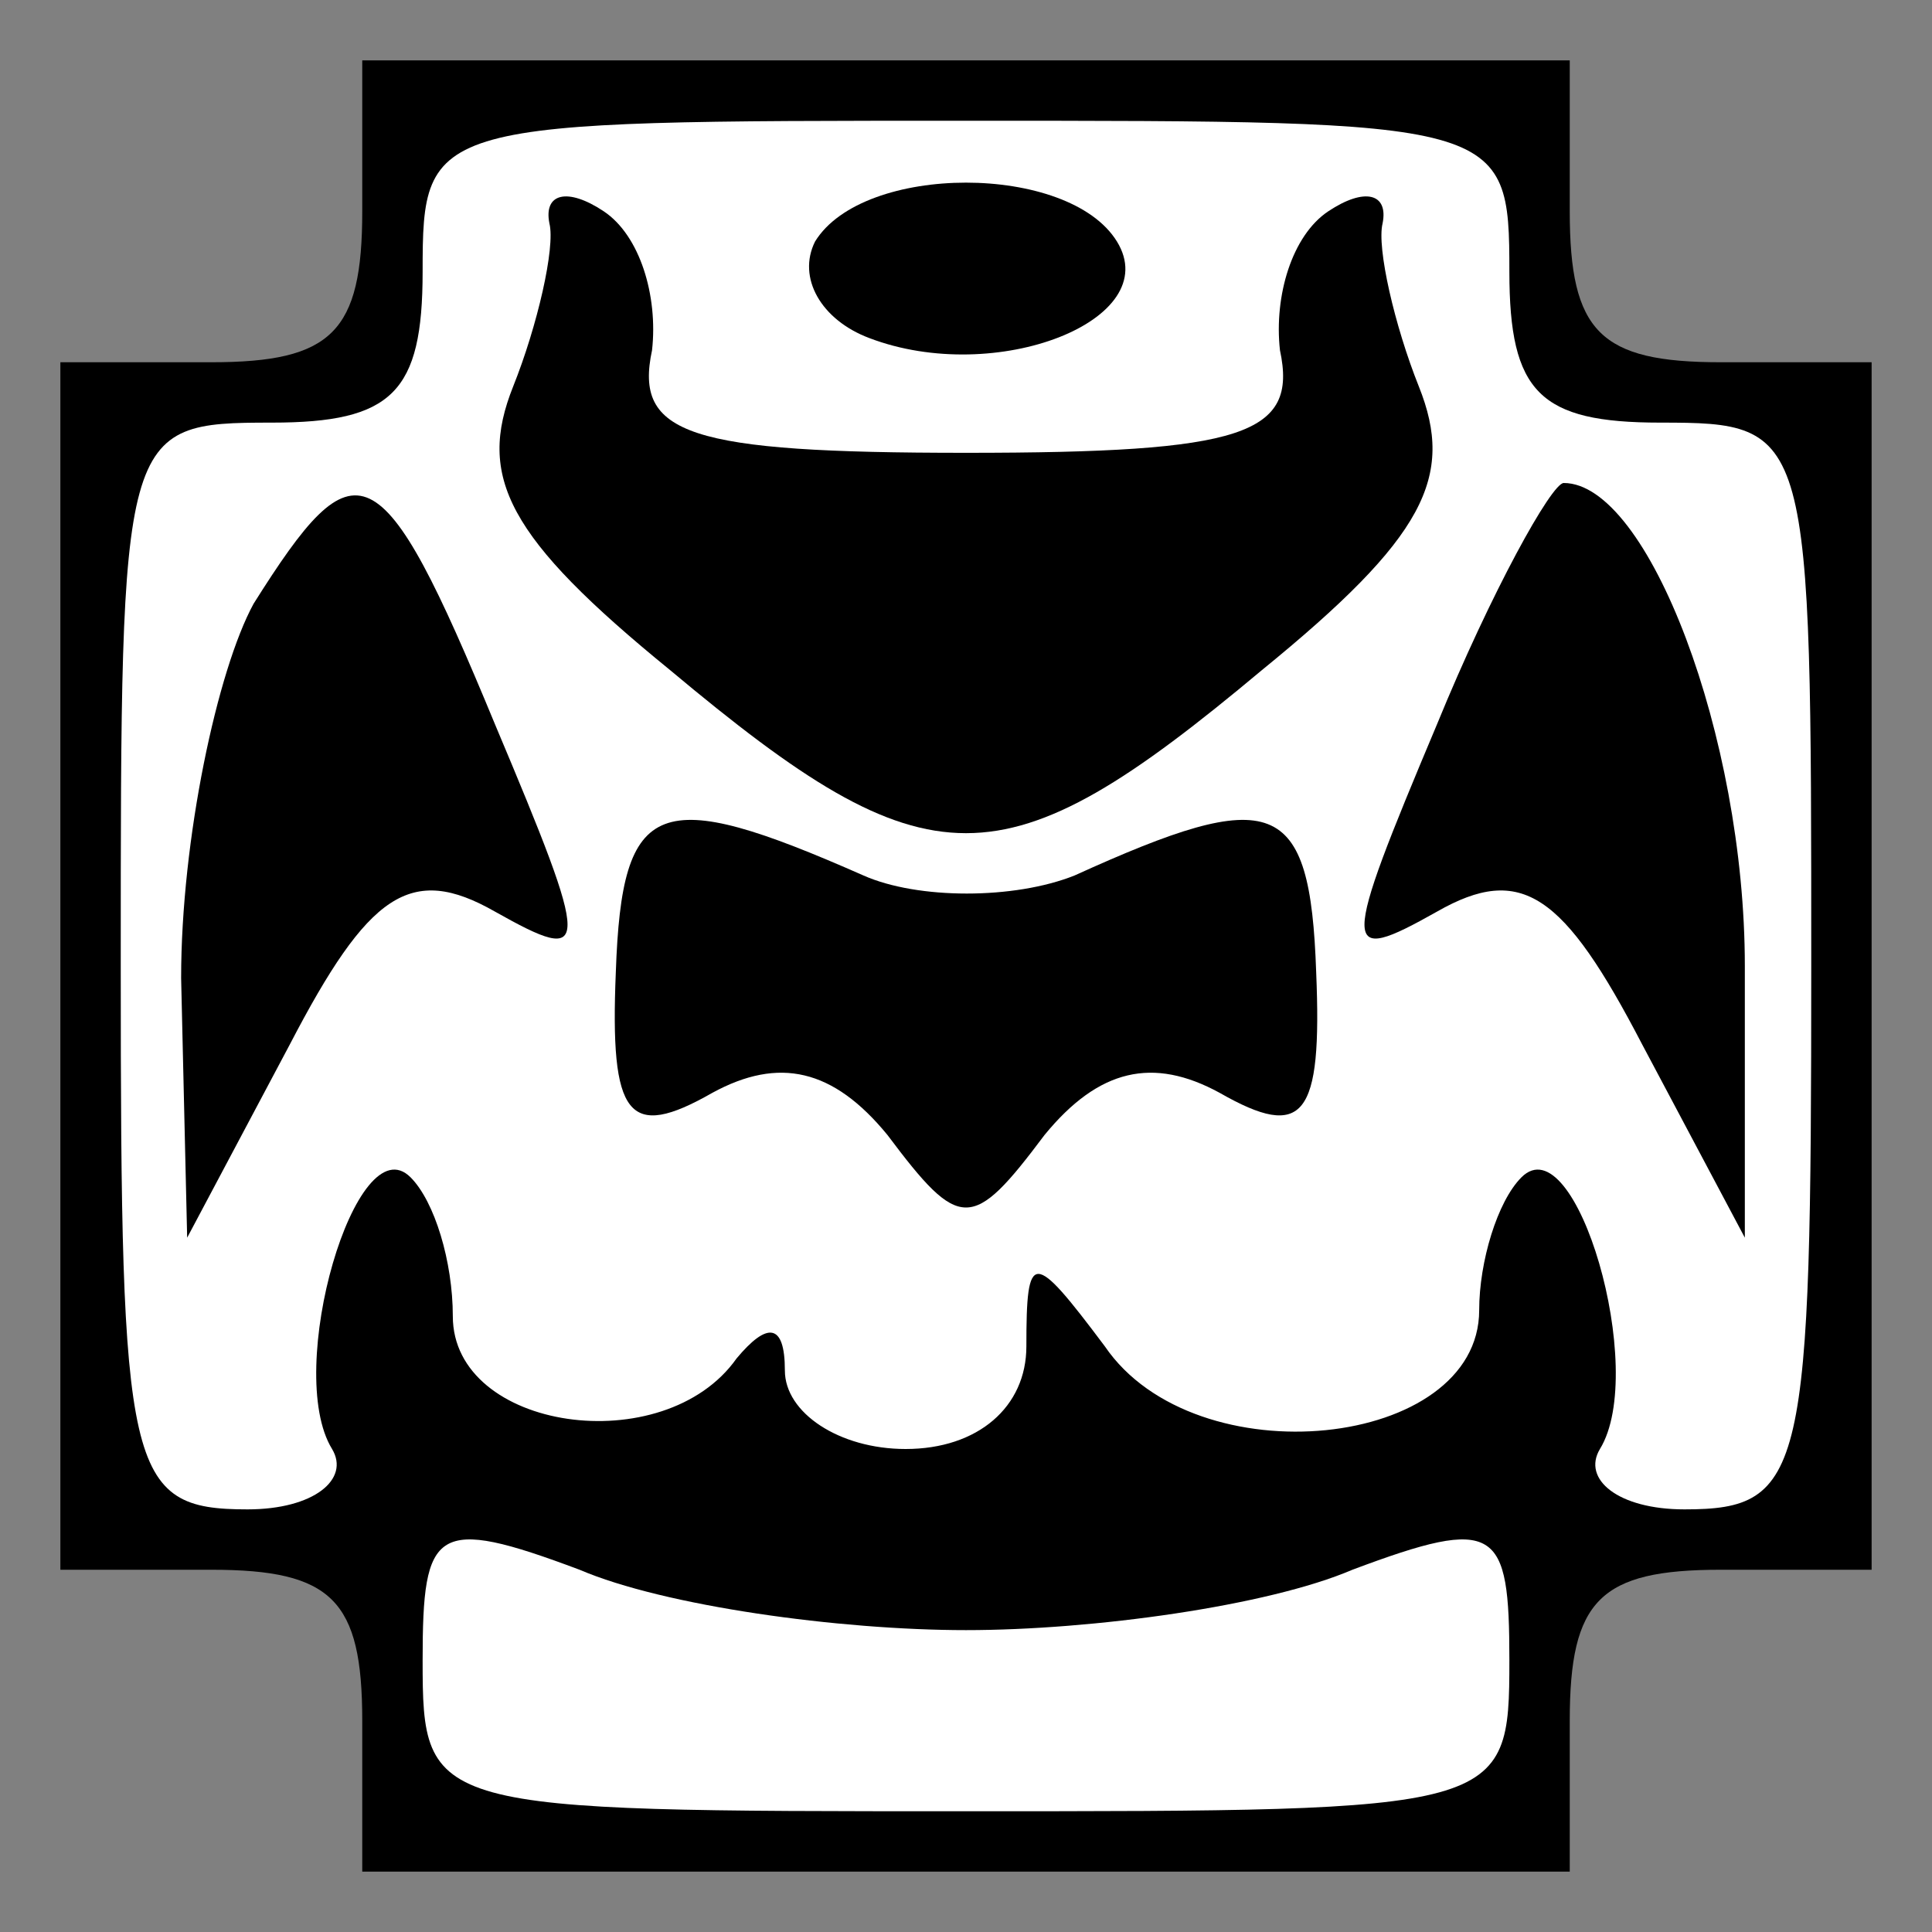 <?xml version="1.0" standalone="no"?>
<!DOCTYPE svg PUBLIC "-//W3C//DTD SVG 20010904//EN"
 "http://www.w3.org/TR/2001/REC-SVG-20010904/DTD/svg10.dtd">
<svg version="1.0" xmlns="http://www.w3.org/2000/svg"
 width="32pt" height="32pt" viewBox="0 0 32 32"
 preserveAspectRatio="xMidYMid meet">
<rect x="0" y="0" width="32" height="32" fill="#808080" stroke="none"/>
<g transform="translate(0,32) scale(0.1,-0.1)"
fill="#000000" stroke="none">
<path fill="#000000" stroke="none" d="M60 285 c0 -20 -5 -25 -25 -25 l-25 0
0 -100 0 -100 25 0 c20 0 25 -5 25 -25 l0 -25 100 0 100 0 0 25 c0 20 5 25 25
25 l25 0 0 100 0 100 -25 0 c-20 0 -25 5 -25 25 l0 25 -100 0 -100 0 0 -25z"/>
<path fill="#ffffff" stroke="none" d="M250 275 c0 -20 5 -25 25 -25 25 0 25
-1 25 -90 0 -84 -1 -90 -21 -90 -11 0 -17 5 -14 10 8 13 -4 54 -13 45 -4 -4
-7 -14 -7 -22 0 -23 -47 -28 -62 -6 -12 16 -13 16 -13 0 0 -10 -8 -17 -20 -17
-11 0 -20 6 -20 13 0 8 -3 8 -8 2 -12 -17 -47 -12 -47 7 0 9 -3 19 -7 23 -9 9
-21 -32 -13 -45 3 -5 -3 -10 -14 -10 -20 0 -21 6 -21 90 0 89 0 90 25 90 20 0
25 5 25 25 0 25 1 25 90 25 89 0 90 0 90 -25z"/>
<path fill="#ffffff" stroke="none" d="M160 50 c21 0 50 4 64 10 24 9 26 7 26
-15 0 -25 -1 -25 -90 -25 -89 0 -90 0 -90 25 0 22 2 24 26 15 14 -6 43 -10 64
-10z"/>
<path fill="#000000" stroke="none" d="M91 283 c1 -4 -2 -17 -6 -27 -6 -15 -1
-25 26 -47 43 -36 55 -36 98 0 27 22 32 32 26 47 -4 10 -7 23 -6 27 1 5 -3 6
-9 2 -6 -4 -9 -14 -8 -23 3 -14 -6 -17 -52 -17 -46 0 -55 3 -52 17 1 9 -2 19
-8 23 -6 4 -10 3 -9 -2z"/>
<path fill="#000000" stroke="none" d="M135 280 c-3 -6 1 -13 9 -16 21 -8 49
3 41 16 -8 13 -42 13 -50 0z"/>
<path fill="#000000" stroke="none" d="M42 220 c-6 -11 -12 -39 -12 -62 l1
-43 17 32 c13 25 20 30 34 22 16 -9 16 -7 0 31 -19 46 -23 47 -40 20z"/>
<path fill="#000000" stroke="none" d="M238 200 c-16 -38 -16 -40 0 -31 14 8
21 3 34 -22 l17 -32 0 45 c0 38 -16 80 -30 80 -2 0 -12 -18 -21 -40z"/>
<path fill="#000000" stroke="none" d="M102 159 c-1 -24 2 -28 16 -20 11 6 20
4 29 -7 12 -16 14 -16 26 0 9 11 18 13 29 7 14 -8 17 -4 16 20 -1 29 -7 31
-40 16 -10 -4 -26 -4 -35 0 -34 15 -40 13 -41 -16z"/>
</g>
</svg>
